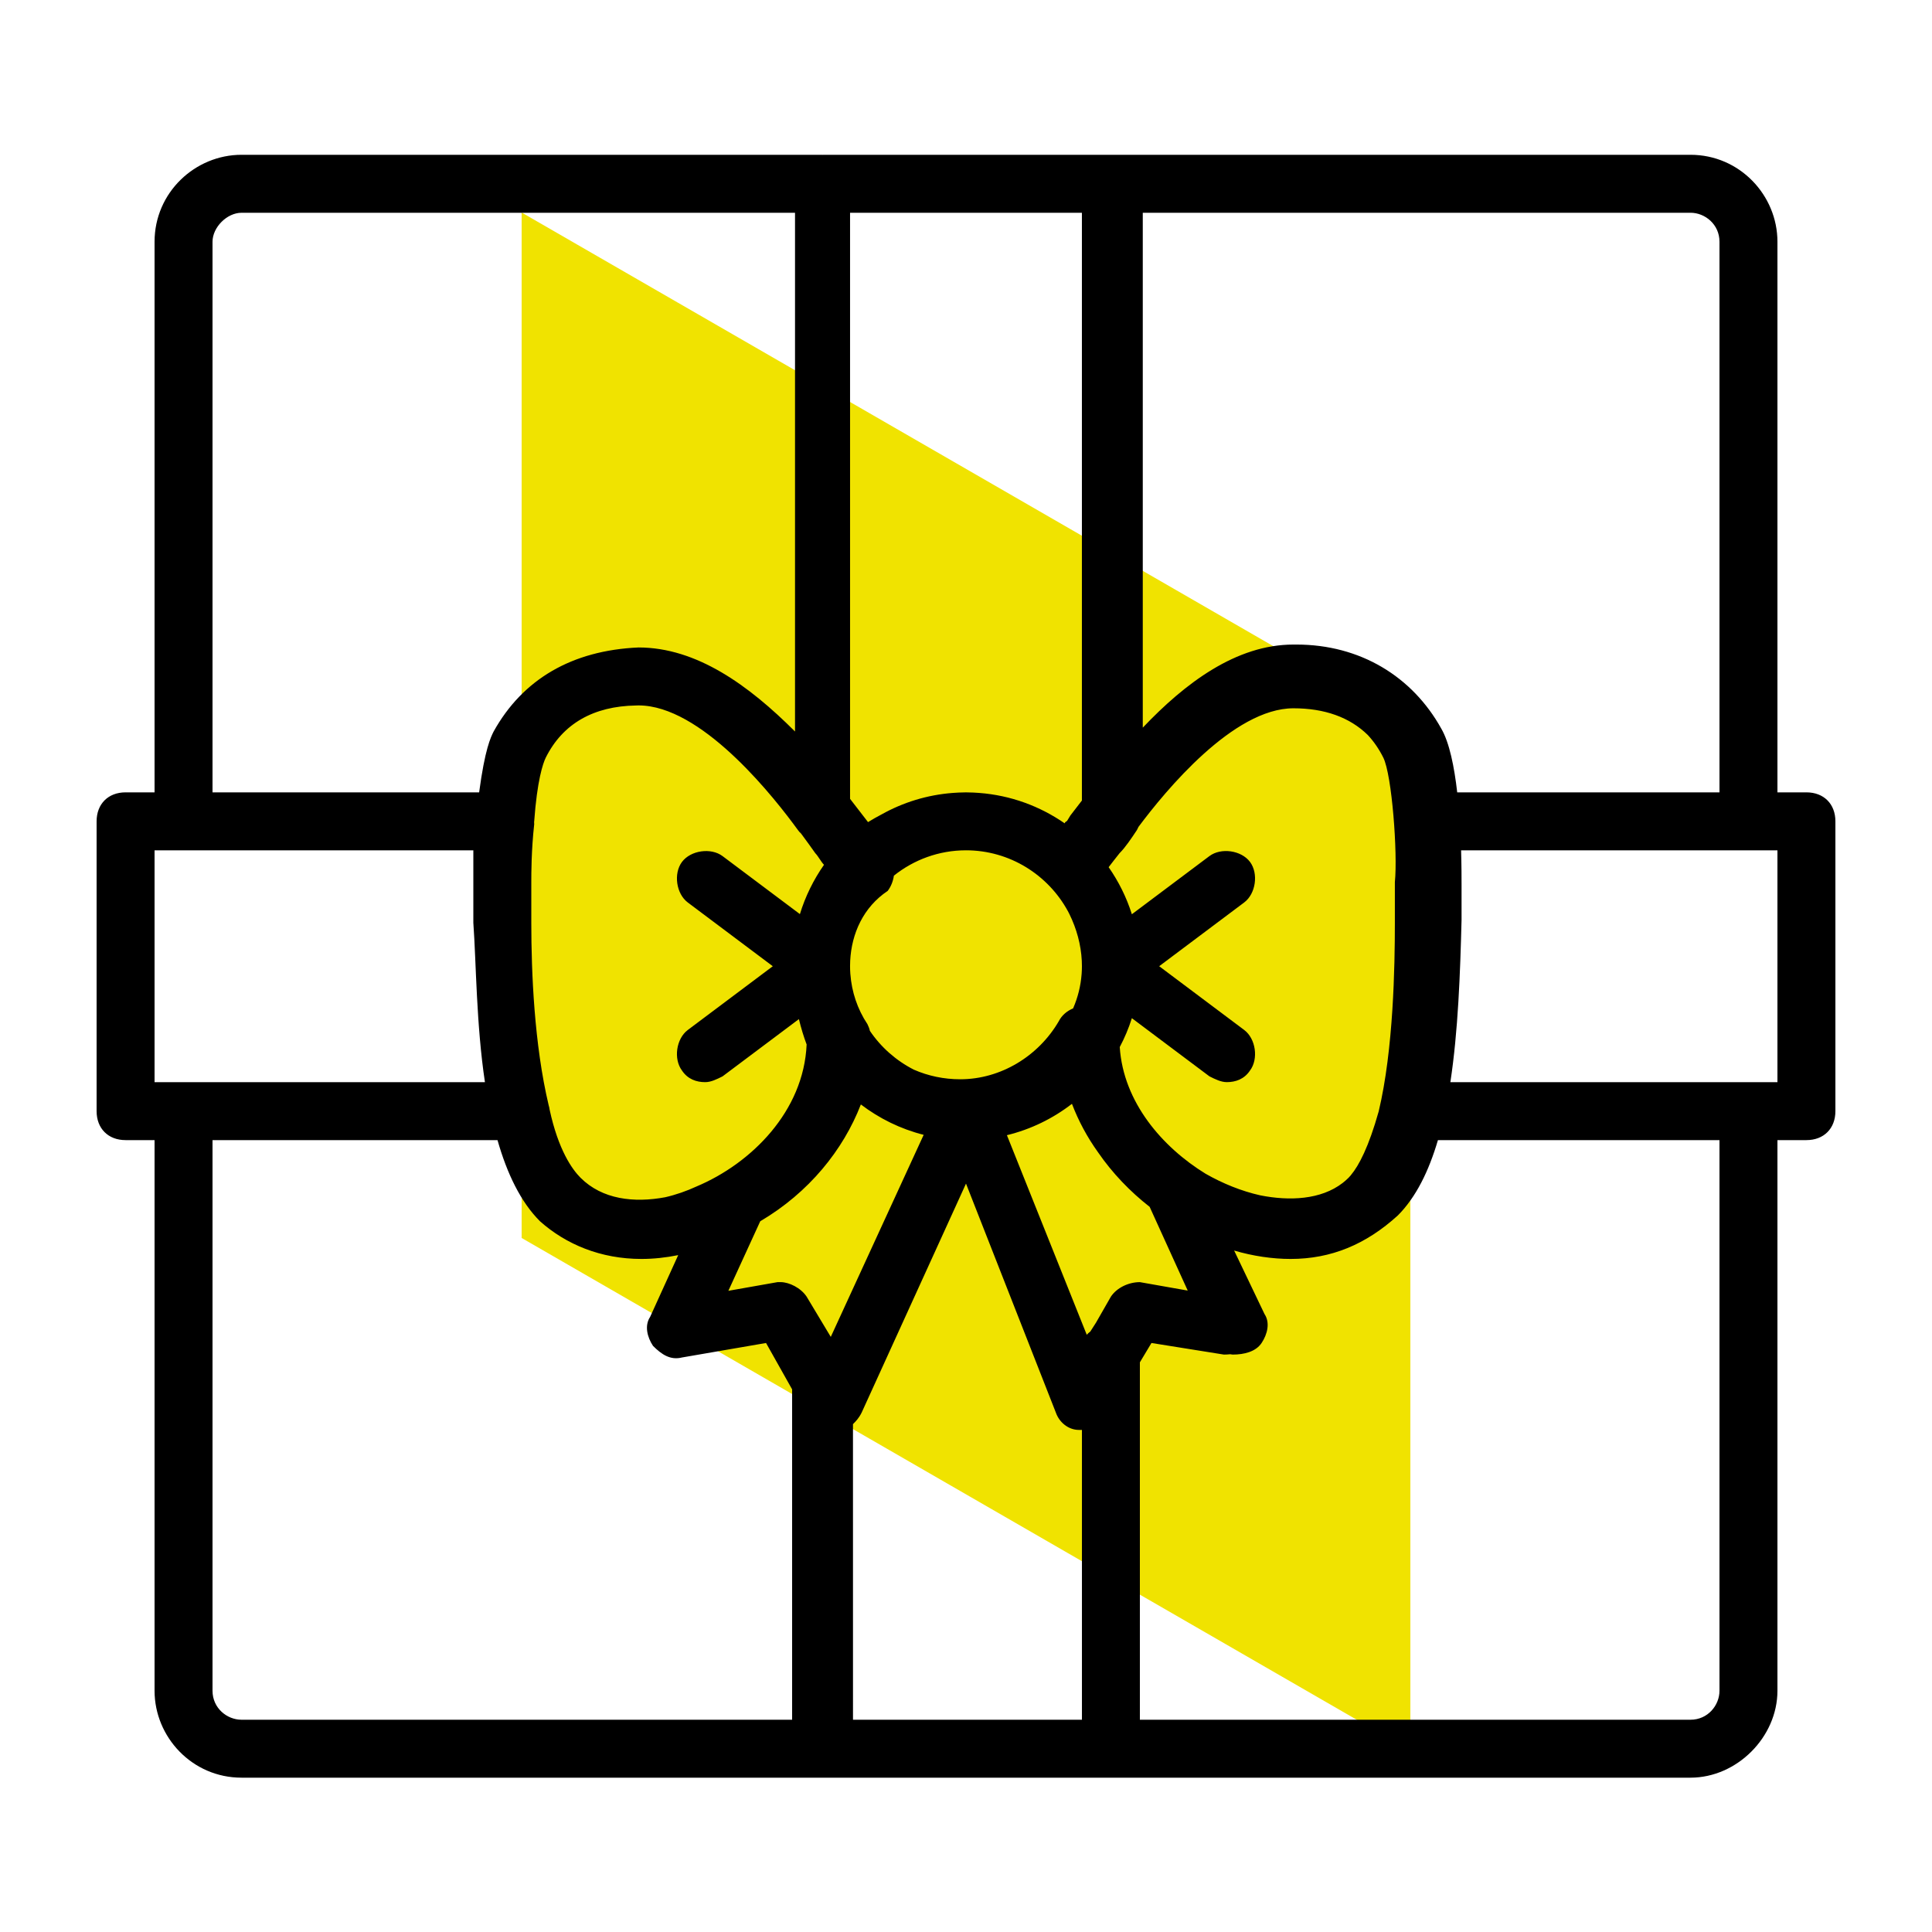 <svg height="100" viewBox="0 0 100 100" width="100" xmlns="http://www.w3.org/2000/svg"><g fill="none" fill-rule="evenodd"><path d="m73 37.538v53.077l-46-26.538v-53.077z" fill="#f0e300"/><path d="m93.5 41.012h-1.5v-28.5c0-2.4-1.95-4.5-4.5-4.5h-29.85-.15-14.85c-.025 0-.05.002-.075.003-.025-.001-.049-.003-.075-.003h-30c-2.4 0-4.5 1.95-4.5 4.5v28.5h-1.5c-.9 0-1.5.6-1.5 1.5v15c0 .9.6 1.5 1.5 1.5h1.5v28.5c0 2.4 1.95 4.5 4.5 4.5h30 15 30c2.4 0 4.5-2.1 4.5-4.5v-28.5h1.5c.9 0 1.5-.6 1.5-1.5v-15c0-.9-.6-1.5-1.5-1.5zm-4.5-28.5v28.5h-13.575c-.151-1.321-.403-2.577-.825-3.3-1.5-2.7-4.2-4.35-7.5-4.35h-.15c-2.966 0-5.609 1.994-7.8 4.301v-26.651h28.35c.75 0 1.5.6 1.5 1.5zm-19.072 48.308c-.043.048-.084.098-.128.142-.052.052-.106.101-.161.149-.038.033-.076.064-.115.095-.009.008-.019.015-.028.023-1.127.872-2.758.942-4.267.641-.969-.217-1.944-.612-2.831-1.119-2.23-1.37-4.256-3.699-4.44-6.555.252-.475.463-.975.627-1.495l4.014 3.01c.3.15.6.3.9.3.45 0 .9-.15 1.2-.6.45-.6.3-1.65-.3-2.1l-4.4-3.3 4.4-3.3c.6-.45.75-1.5.3-2.1-.45-.6-1.5-.75-2.1-.3l-4.014 3.01c-.277-.877-.686-1.696-1.202-2.436.163-.211.343-.447.565-.724.3-.3.6-.75.9-1.2.027-.054.053-.107.079-.161 1.396-1.869 4.908-6.139 8.021-6.139 1.608 0 2.908.462 3.848 1.382.311.335.58.724.802 1.168.45.9.75 4.95.6 6.45v2.1c0 2.26-.071 6.559-.838 9.768-.515 1.834-1.025 2.804-1.434 3.29zm-13.2 7.642-.294.458c-.069.052-.13.108-.184.167l-4.132-10.33c1.241-.302 2.383-.864 3.366-1.623.34.891.79 1.727 1.35 2.508.749 1.09 1.67 2.041 2.672 2.824l1.97 4.334-2.476-.437c-.6 0-1.2.3-1.5.75zm-14.978-1.35c-.3-.45-.9-.75-1.35-.75-.15 0-.15 0-.15 0l-2.55.45 1.65-3.6c.002-.001.003-.002.005-.003 2.51-1.478 4.291-3.684 5.203-6.043.954.728 2.056 1.271 3.251 1.573l-4.808 10.458zm-11.7-6.15c-.435-.435-1.149-1.433-1.602-3.529-.009-.073-.023-.147-.048-.221-.75-3.15-.9-6.9-.9-9.45 0-.9 0-1.65 0-2.1s0-1.65.15-3c0-.041-.003-.083-.005-.124.002-.009.004-.017.005-.026.15-2.1.45-3.0.6-3.3.881-1.763 2.483-2.66 4.662-2.696.046-.001.091-.004.138-.004h.001c.104 0 .208.005.313.014 3.22.286 6.774 4.838 7.936 6.436.044.066.099.125.16.178.274.369.523.714.74 1.022.15.15.3.45.45.6-.544.777-.966 1.635-1.247 2.552l-4.003-3.002c-.6-.45-1.65-.3-2.1.3-.45.6-.3 1.65.3 2.1l4.4 3.3-4.4 3.3c-.6.45-.75 1.5-.3 2.1.3.45.75.6 1.2.6.3 0 .6-.15.9-.3l3.951-2.963c.113.46.246.905.4 1.313-.15 3.45-2.85 6.15-5.7 7.35-.508.234-1.057.428-1.62.557-1.621.303-3.261.112-4.38-1.007zm25.223-13.804c0.0.001.001.001.001.002.027.049.052.1.077.15.377.766.6 1.589.642 2.418.004.094.007.189.007.285 0 .128-.005.257-.014.385-.001.007-.001.014-.002.021-.045.609-.194 1.21-.441 1.776-.313.129-.588.358-.743.668-1.05 1.8-3 3-5.1 3-.84 0-1.655-.171-2.399-.497-.918-.467-1.703-1.161-2.277-2.01-.02-.102-.057-.207-.124-.343-.523-.784-.817-1.682-.885-2.595-.001-.007-.001-.014-.002-.021-.009-.128-.014-.256-.014-.385 0-.095.003-.189.007-.283.071-1.403.678-2.774 1.943-3.617.172-.23.278-.504.319-.788 1.026-.82 2.324-1.312 3.731-1.312 2.269 0 4.254 1.276 5.273 3.146zm.727-5.724c-.208.27-.409.531-.6.779-.058.097-.113.188-.167.275-.062.038-.11.069-.127.127-1.276-.885-2.79-1.449-4.421-1.573-.01-.001-.02-.001-.029-.002-.091-.007-.182-.013-.274-.017-.127-.006-.255-.01-.382-.01s-.255.004-.382.01c-.091.004-.182.01-.273.017-.011.001-.021.002-.032.002-1.324.101-2.571.491-3.676 1.108-.239.124-.474.259-.708.402-.01-.013-.02-.026-.03-.039-.28-.362-.581-.755-.9-1.165v-30.336h12v30.422zm-45-28.921c0-.75.75-1.5 1.5-1.5h28.65v26.85c-2.4-2.4-5.1-4.35-8.1-4.35-3.45.15-6 1.65-7.5 4.35-.15.3-.45.9-.75 3.15h-13.8zm-3 31.5h1.5 15v1.95 1.8c.15 2.1.15 5.25.6 8.25h-15.6-1.5zm3 43.5v-28.5h14.751c.493 1.732 1.198 3.198 2.199 4.2 1.35 1.2 3.15 1.95 5.25 1.95.629 0 1.259-.068 1.904-.198l-1.454 3.198c-.3.45-.15 1.05.15 1.5.45.45.9.75 1.5.6l4.35-.75 1.35 2.4v17.1h-28.5c-.75 0-1.5-.6-1.5-1.5zm33.15-13.8c.15-.15.3-.3.45-.6l5.4-11.85 4.65 11.85c.003.009.007.019.011.028.159.441.602.872 1.19.872h.084.066v15h-11.85zm44.85 13.8c0 .75-.6 1.5-1.5 1.5h-28.5v-18.5l.6-1 3.75.6c.109 0 .218-.007.325-.018l.125.018c.6 0 1.2-.15 1.5-.6s.45-1.05.15-1.5l-1.571-3.285c.979.288 1.986.435 2.921.435 2.1 0 3.9-.75 5.55-2.25.943-.943 1.606-2.299 2.077-3.9h14.573v28.5zm3-31.5h-1.5-15.429c.401-2.645.508-5.607.579-8.4 0-.75 0-1.35 0-1.8 0-.341 0-.996-.024-1.8h14.874 1.5z" fill="#000" fill-rule="nonzero"/></g></svg>